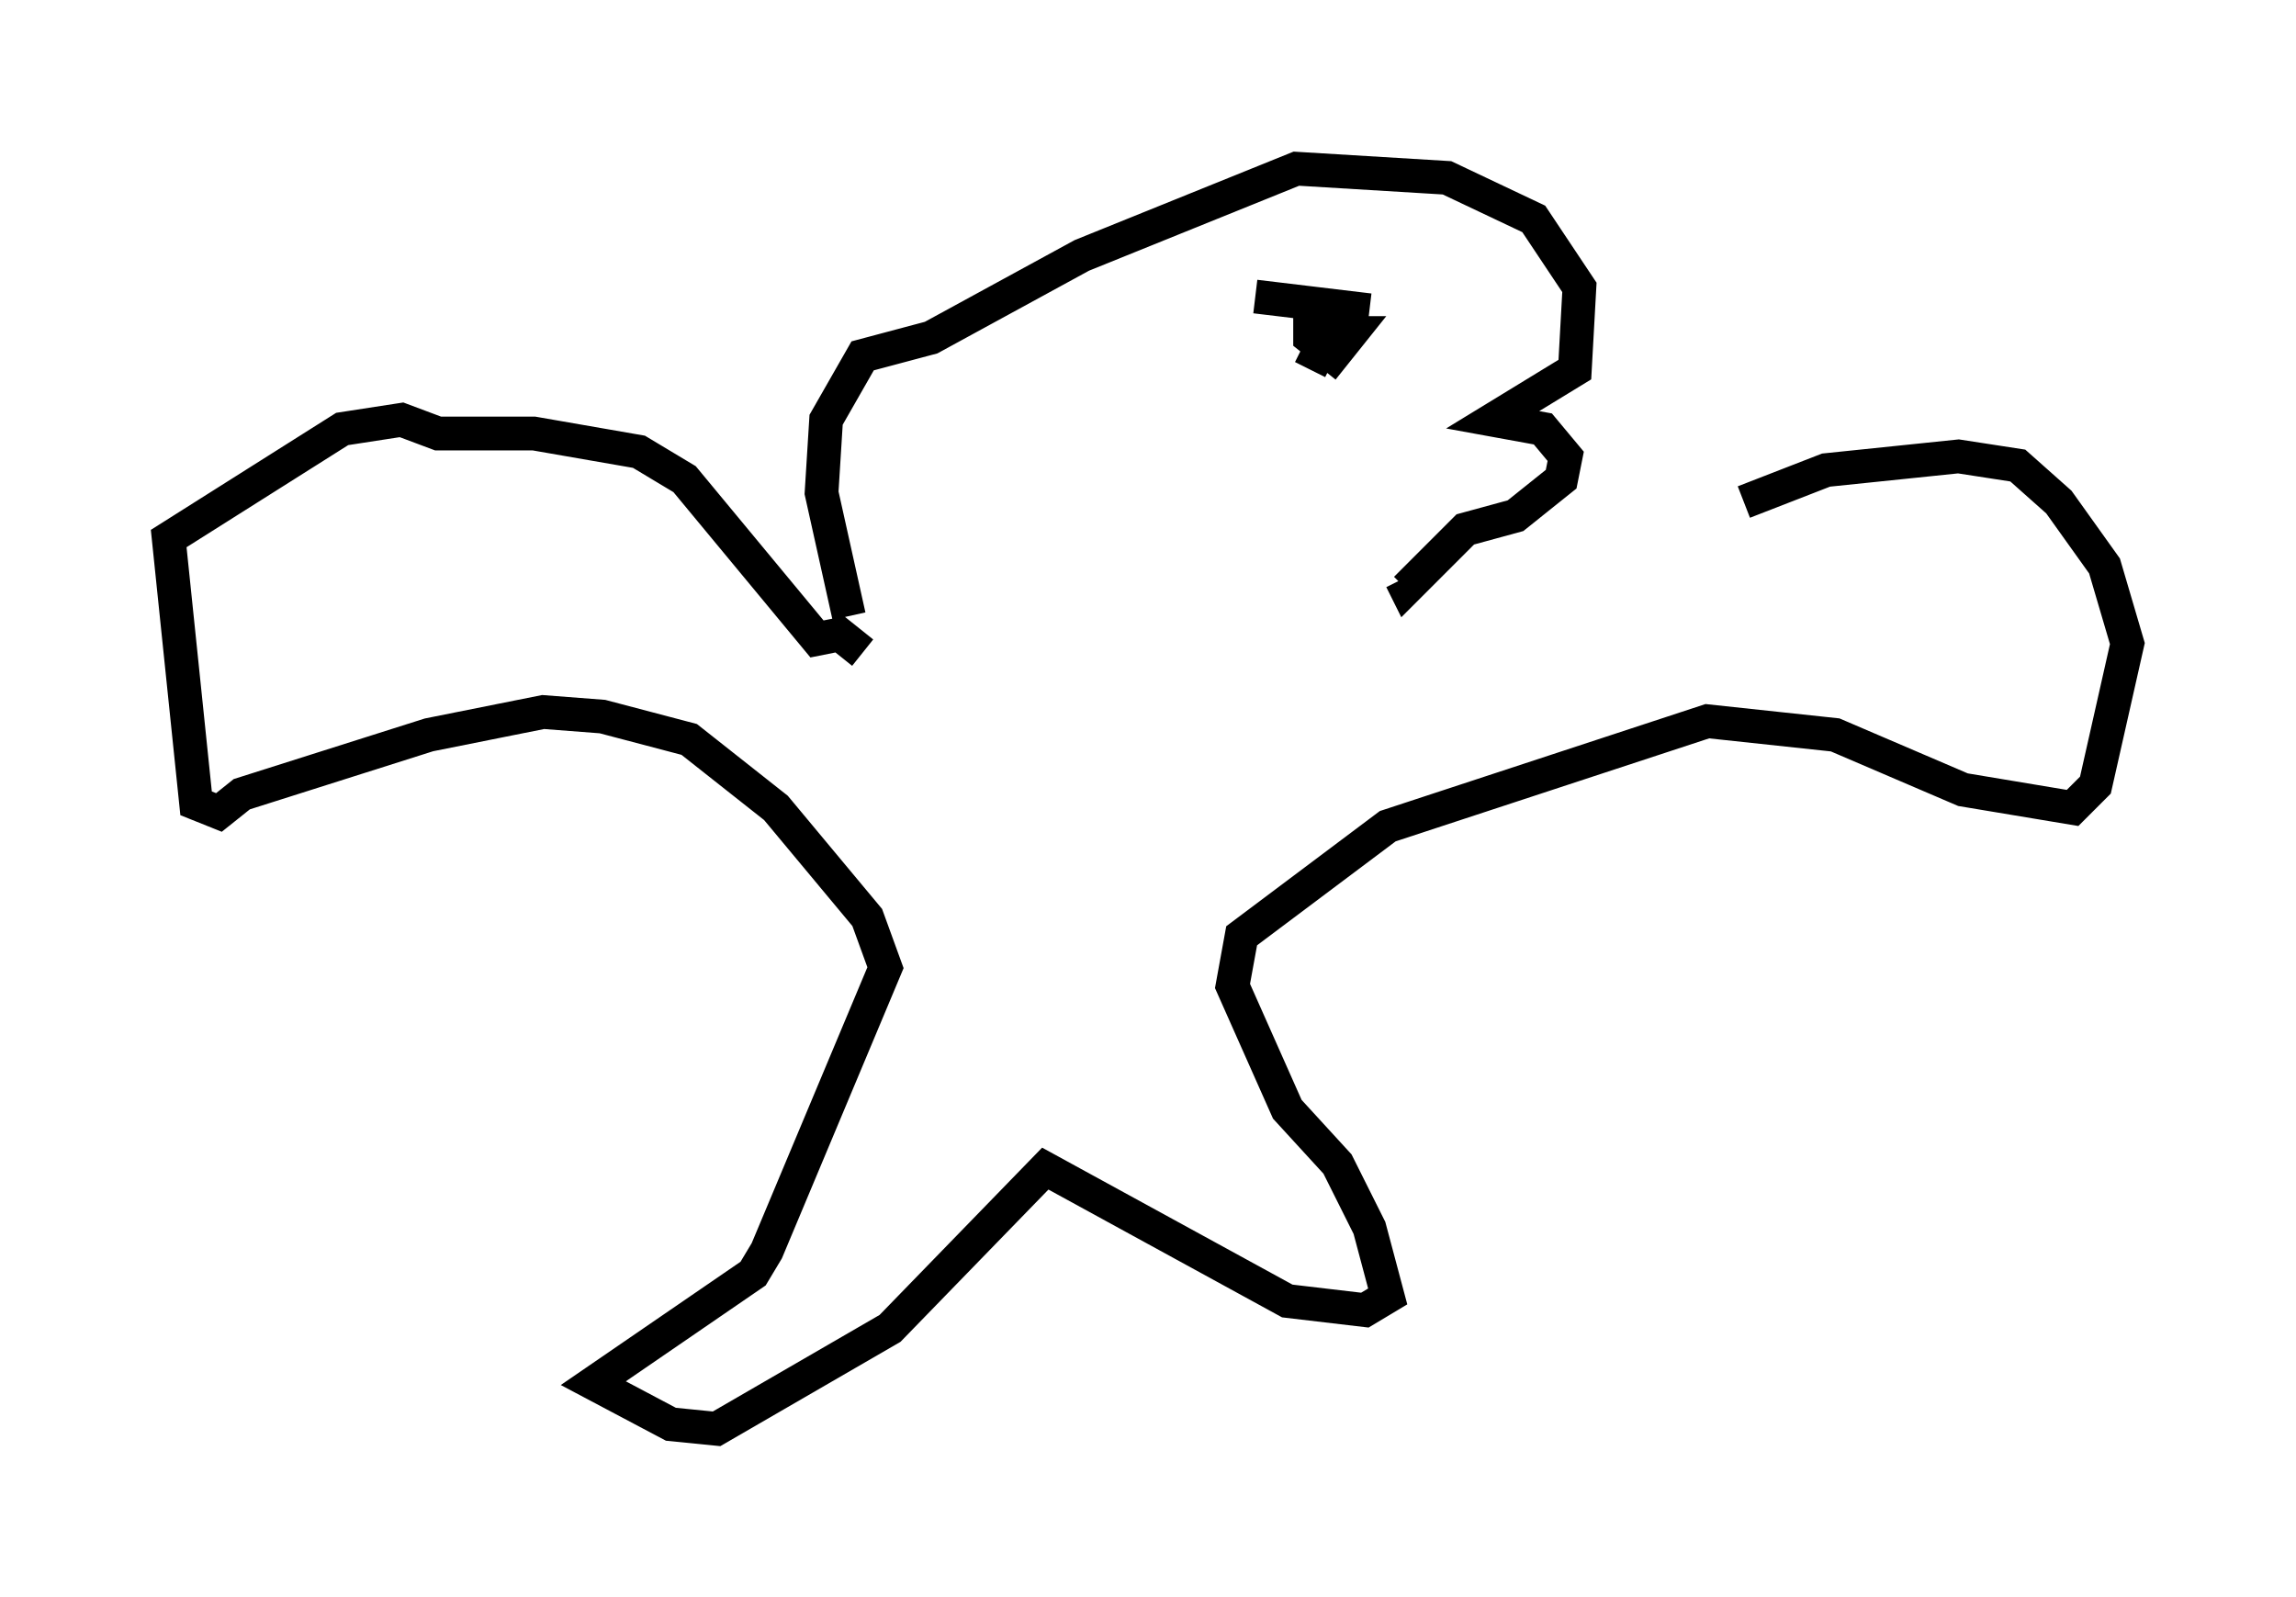 <?xml version="1.0" encoding="utf-8" ?>
<svg baseProfile="full" height="47.347" version="1.1" width="68.051" xmlns="http://www.w3.org/2000/svg" xmlns:ev="http://www.w3.org/2001/xml-events" xmlns:xlink="http://www.w3.org/1999/xlink"><defs /><rect fill="white" height="47.347" width="68.051" x="0" y="0" /><path d="M25.703, 19.073 m-0.541, -0.812 l-0.812, -3.654 0.135, -2.165 l1.083, -1.894 2.03, -0.541 l4.465, -2.436 6.36, -2.571 l4.465, 0.271 2.571, 1.218 l1.353, 2.03 -0.135, 2.436 l-2.436, 1.488 1.488, 0.271 l0.677, 0.812 -0.135, 0.677 l-1.353, 1.083 -1.488, 0.406 l-1.759, 1.759 -0.135, -0.271 m-4.33, -8.39 l3.383, 0.406 m-1.759, 0.135 l0.0, 0.677 0.677, 0.541 l0.541, -0.677 -0.677, 0.0 l-0.541, 1.083 m-13.261, 8.39 l-0.677, -0.541 -0.677, 0.135 l-3.924, -4.736 -1.353, -0.812 l-3.112, -0.541 -2.842, 0.0 l-1.083, -0.406 -1.759, 0.271 l-5.142, 3.248 0.812, 7.848 l0.677, 0.271 0.677, -0.541 l5.548, -1.759 3.383, -0.677 l1.759, 0.135 2.571, 0.677 l2.571, 2.03 2.706, 3.248 l0.541, 1.488 -3.518, 8.39 l-0.406, 0.677 -4.736, 3.248 l2.3, 1.218 1.353, 0.135 l5.142, -2.977 4.601, -4.736 l7.172, 3.924 2.3, 0.271 l0.677, -0.406 -0.541, -2.03 l-0.947, -1.894 -1.488, -1.624 l-1.624, -3.654 0.271, -1.488 l4.33, -3.248 9.472, -3.112 l3.789, 0.406 3.789, 1.624 l3.248, 0.541 0.677, -0.677 l0.947, -4.195 -0.677, -2.3 l-1.353, -1.894 -1.218, -1.083 l-1.759, -0.271 -3.924, 0.406 l-2.436, 0.947 " fill="none" stroke="black" stroke-width="1" /></svg>